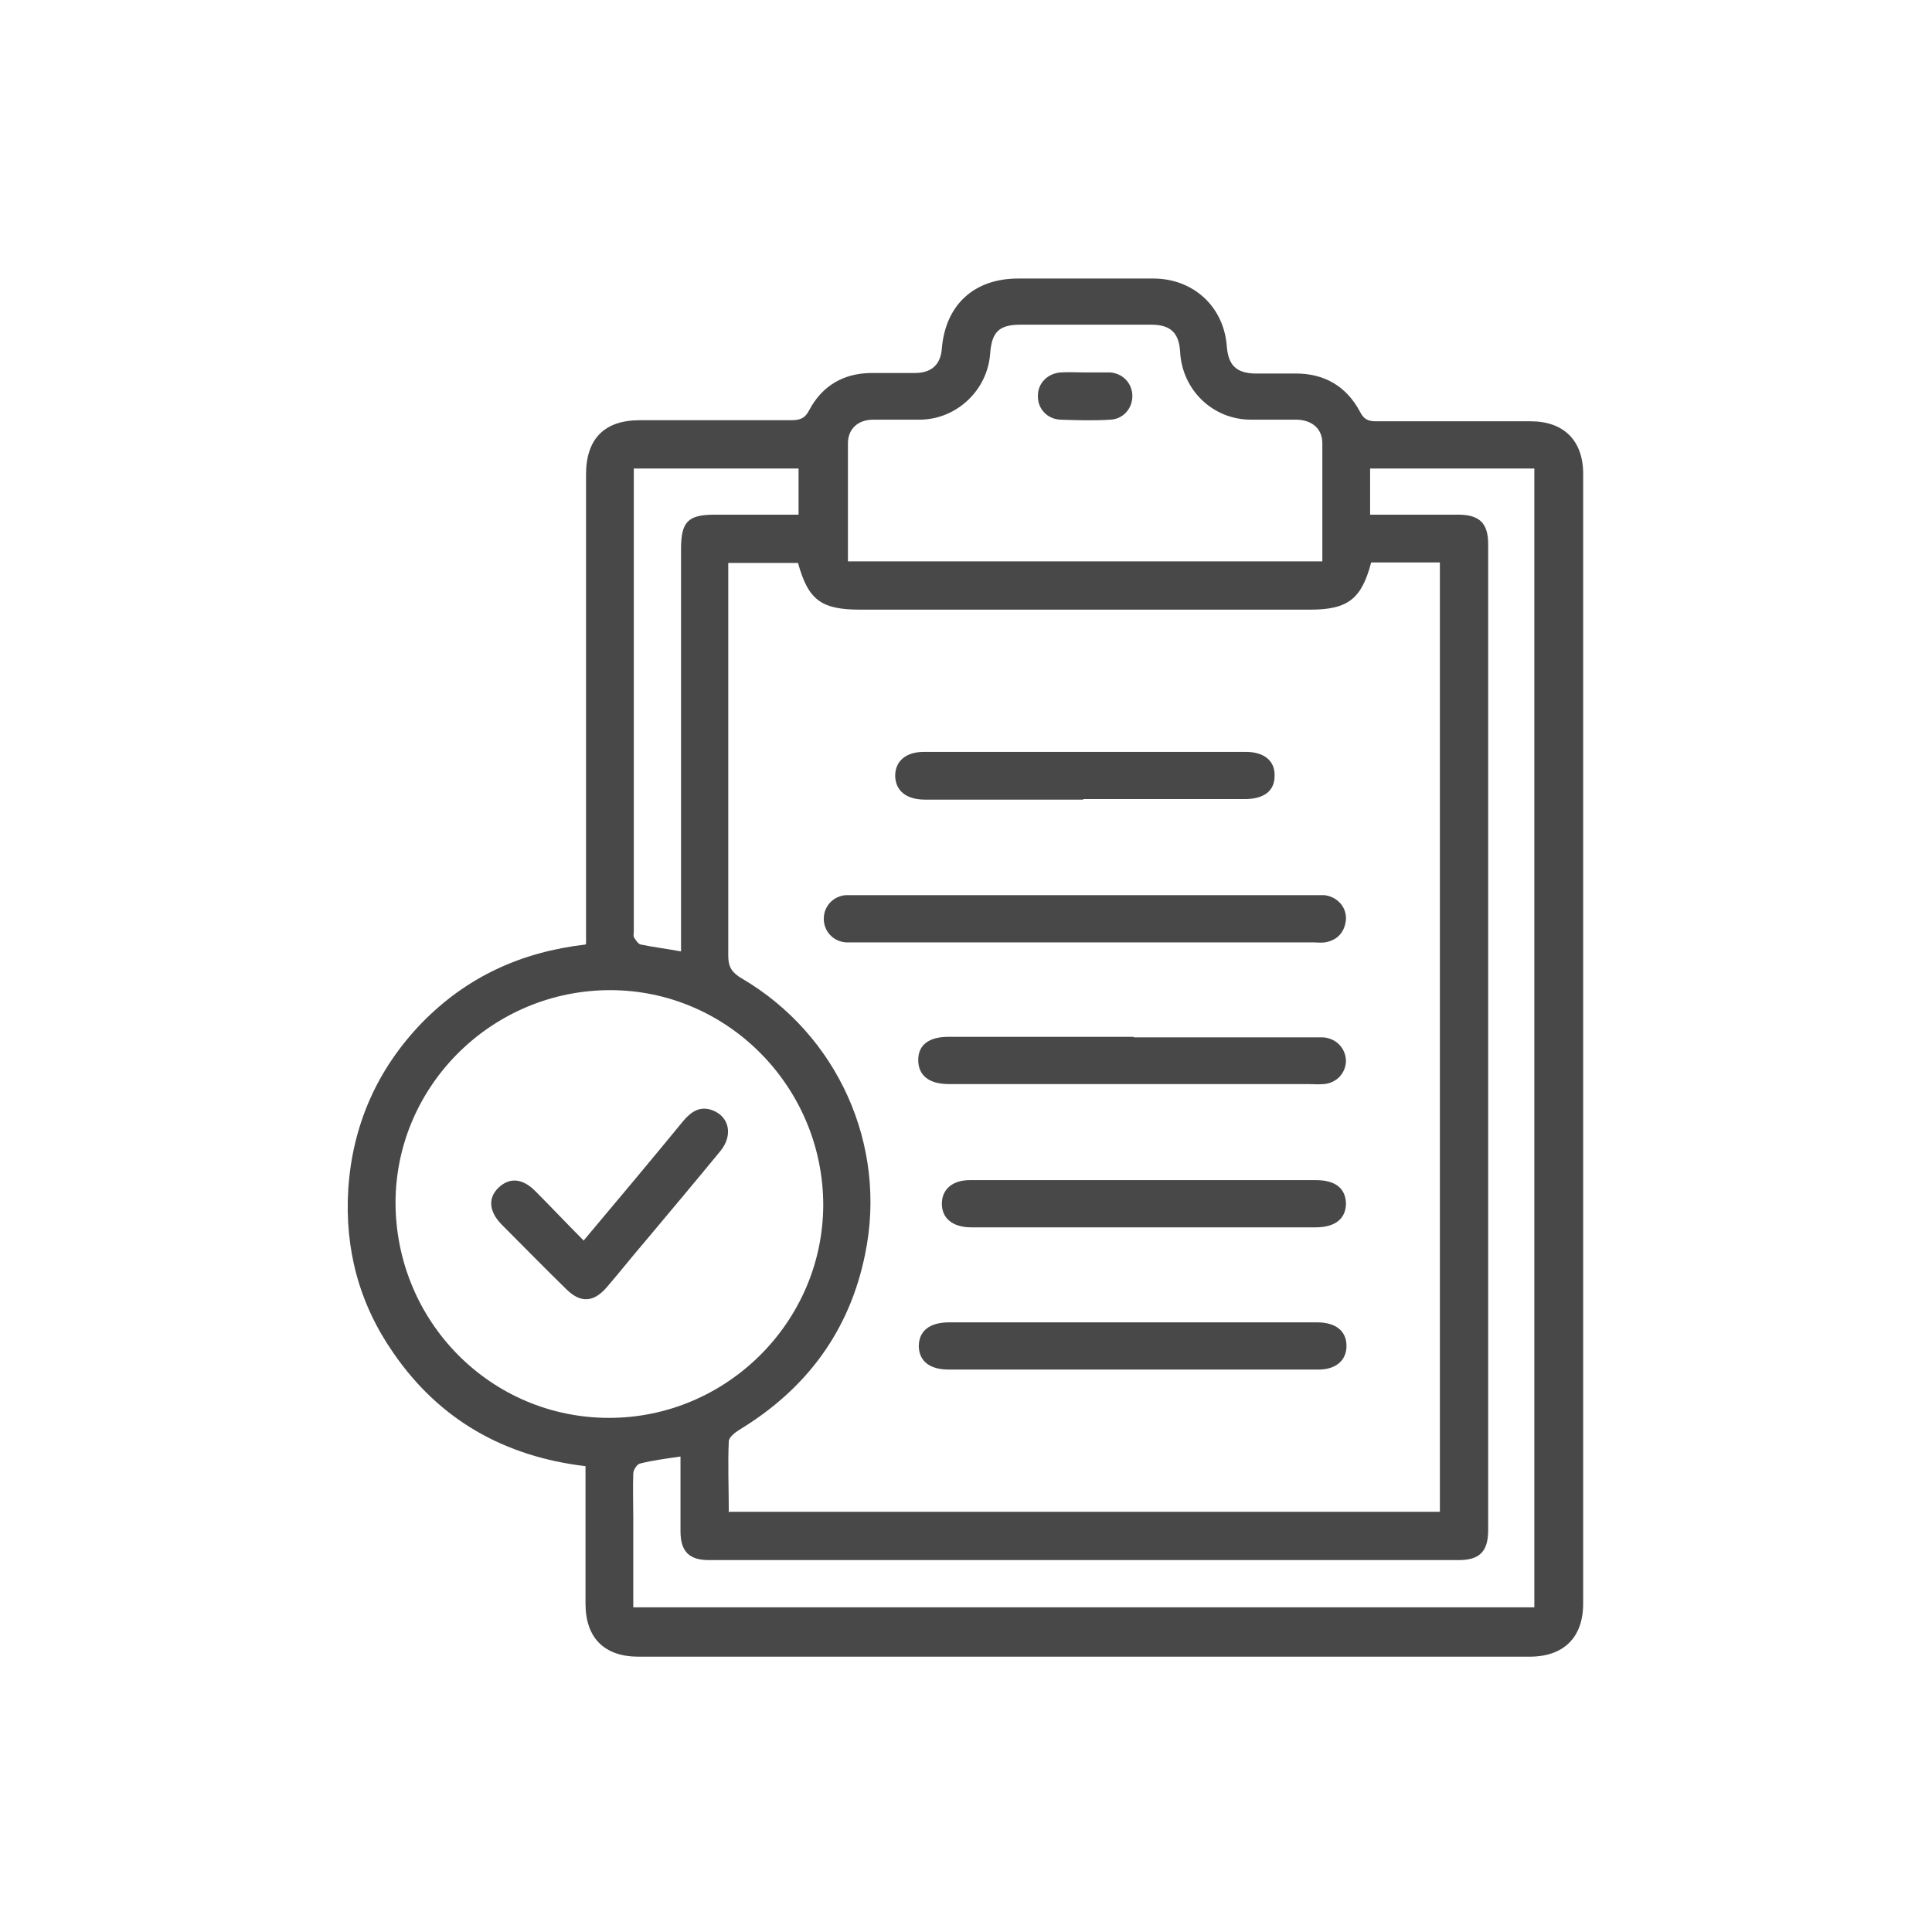 <svg width="36" height="36" viewBox="0 0 36 36" fill="none" xmlns="http://www.w3.org/2000/svg">
<g id="icon_dieukhoan 1">
<path id="Vector" d="M10.92 17.58C10.92 17.44 10.92 17.33 10.92 17.22C10.92 14.43 10.92 11.63 10.92 8.84C10.92 8.18 11.26 7.83 11.92 7.83C12.86 7.83 13.8 7.83 14.74 7.83C14.9 7.83 15 7.8 15.08 7.64C15.32 7.19 15.71 6.96 16.22 6.95C16.5 6.95 16.77 6.95 17.05 6.95C17.36 6.95 17.53 6.79 17.55 6.49C17.62 5.68 18.15 5.19 18.97 5.19C19.81 5.19 20.65 5.19 21.49 5.19C22.24 5.19 22.81 5.72 22.86 6.46C22.89 6.81 23.04 6.95 23.38 6.96C23.64 6.96 23.9 6.96 24.15 6.96C24.68 6.96 25.09 7.2 25.34 7.67C25.41 7.81 25.49 7.85 25.64 7.85C26.6 7.85 27.56 7.85 28.52 7.85C29.14 7.85 29.5 8.21 29.5 8.83C29.5 15.85 29.5 22.87 29.5 29.88C29.5 30.51 29.14 30.87 28.5 30.87C22.97 30.87 17.44 30.87 11.9 30.87C11.26 30.87 10.91 30.52 10.91 29.88C10.91 29.03 10.91 28.19 10.91 27.32C9.4 27.14 8.19 26.46 7.33 25.21C6.69 24.29 6.42 23.27 6.49 22.15C6.57 20.96 7.03 19.92 7.86 19.06C8.69 18.21 9.7 17.74 10.91 17.6L10.92 17.58ZM13.57 28.17H26.83V10.48H25.55C25.37 11.16 25.12 11.36 24.41 11.36C21.62 11.36 18.82 11.36 16.03 11.36C15.3 11.36 15.06 11.18 14.87 10.49H13.57V10.78C13.57 13.12 13.57 15.46 13.57 17.81C13.57 18.03 13.65 18.13 13.82 18.23C15.61 19.28 16.54 21.34 16.12 23.37C15.83 24.8 15.03 25.88 13.78 26.64C13.7 26.69 13.58 26.78 13.58 26.86C13.56 27.29 13.58 27.72 13.58 28.16L13.57 28.17ZM11.37 18.45C9.18 18.45 7.38 20.22 7.37 22.4C7.37 24.62 9.14 26.42 11.35 26.42C13.53 26.42 15.33 24.64 15.34 22.46C15.34 20.26 13.56 18.45 11.37 18.45ZM28.59 29.95V8.73H25.53V9.59C26.09 9.59 26.63 9.59 27.17 9.59C27.57 9.59 27.73 9.75 27.73 10.14C27.73 16.26 27.73 22.39 27.73 28.51C27.73 28.91 27.57 29.07 27.18 29.07C22.52 29.07 17.87 29.07 13.21 29.07C12.84 29.07 12.68 28.91 12.68 28.53C12.68 28.07 12.68 27.61 12.68 27.14C12.41 27.18 12.17 27.21 11.93 27.27C11.87 27.28 11.8 27.39 11.8 27.46C11.79 27.73 11.8 27.99 11.8 28.26C11.8 28.82 11.8 29.38 11.8 29.95H28.6H28.59ZM15.79 10.46H24.64C24.64 9.71 24.64 8.99 24.64 8.26C24.64 7.99 24.45 7.83 24.17 7.82C23.88 7.82 23.6 7.82 23.31 7.82C22.6 7.82 22.03 7.27 21.99 6.56C21.97 6.2 21.81 6.05 21.45 6.05C20.64 6.05 19.83 6.05 19.02 6.05C18.62 6.05 18.48 6.18 18.45 6.59C18.4 7.27 17.83 7.81 17.15 7.82C16.86 7.82 16.56 7.82 16.27 7.82C15.99 7.82 15.8 7.99 15.8 8.26C15.8 8.99 15.8 9.71 15.8 10.46H15.79ZM12.69 17.73C12.69 17.61 12.69 17.5 12.69 17.39C12.69 15 12.69 12.62 12.69 10.23C12.69 9.72 12.82 9.59 13.32 9.59C13.84 9.59 14.36 9.59 14.88 9.59V8.73H11.81C11.81 8.79 11.81 8.83 11.81 8.86C11.81 11.69 11.81 14.52 11.81 17.35C11.81 17.39 11.8 17.43 11.81 17.46C11.84 17.51 11.89 17.59 11.94 17.6C12.18 17.65 12.43 17.68 12.7 17.73H12.69Z" fill="#484848"/>
<path id="Vector_2" d="M20.18 17.56C18.78 17.56 17.38 17.56 15.98 17.56C15.91 17.56 15.83 17.56 15.76 17.56C15.52 17.54 15.35 17.35 15.35 17.12C15.35 16.89 15.52 16.7 15.76 16.68C15.83 16.68 15.91 16.68 15.98 16.68C18.81 16.68 21.63 16.68 24.46 16.68C24.53 16.68 24.61 16.68 24.68 16.68C24.92 16.71 25.09 16.9 25.08 17.13C25.06 17.37 24.92 17.52 24.69 17.56C24.62 17.57 24.54 17.56 24.47 17.56C23.04 17.56 21.62 17.56 20.19 17.56H20.18Z" fill="#484848"/>
<path id="Vector_3" d="M21.13 19.33C22.23 19.33 23.34 19.33 24.44 19.33C24.51 19.33 24.59 19.33 24.66 19.33C24.9 19.35 25.07 19.53 25.08 19.76C25.08 19.99 24.91 20.18 24.67 20.2C24.57 20.21 24.47 20.2 24.37 20.2C22.19 20.2 20.01 20.2 17.82 20.2C17.77 20.2 17.73 20.2 17.68 20.2C17.31 20.2 17.11 20.04 17.11 19.75C17.11 19.47 17.31 19.32 17.67 19.32C18.44 19.32 19.22 19.32 19.99 19.32C20.37 19.32 20.74 19.32 21.12 19.32L21.13 19.33Z" fill="#484848"/>
<path id="Vector_4" d="M21.1 25.52C19.96 25.52 18.82 25.52 17.68 25.52C17.33 25.52 17.13 25.37 17.12 25.09C17.12 24.8 17.32 24.64 17.69 24.64C19.97 24.64 22.26 24.64 24.54 24.64C24.89 24.64 25.09 24.8 25.09 25.08C25.09 25.35 24.89 25.52 24.57 25.52C23.42 25.52 22.27 25.52 21.12 25.52H21.1Z" fill="#484848"/>
<path id="Vector_5" d="M21.32 21.99C22.39 21.99 23.46 21.99 24.52 21.99C24.88 21.99 25.07 22.14 25.08 22.42C25.08 22.71 24.88 22.87 24.51 22.87C22.37 22.87 20.24 22.87 18.1 22.87C17.75 22.87 17.55 22.7 17.55 22.43C17.55 22.16 17.75 21.99 18.07 21.99C19.15 21.99 20.22 21.99 21.3 21.99H21.32Z" fill="#484848"/>
<path id="Vector_6" d="M20.19 14.9C19.21 14.9 18.22 14.9 17.24 14.9C16.89 14.9 16.69 14.74 16.68 14.46C16.68 14.18 16.88 14.01 17.22 14.01C19.22 14.01 21.21 14.01 23.21 14.01C23.56 14.01 23.76 14.18 23.75 14.46C23.75 14.74 23.55 14.89 23.19 14.89C22.19 14.89 21.18 14.89 20.18 14.89L20.19 14.9Z" fill="#484848"/>
<path id="Vector_7" d="M10.88 23.11C11.52 22.35 12.13 21.62 12.73 20.89C12.88 20.71 13.05 20.6 13.28 20.69C13.59 20.81 13.66 21.15 13.43 21.44C12.97 22 12.5 22.56 12.03 23.12C11.79 23.4 11.56 23.69 11.32 23.97C11.07 24.27 10.82 24.29 10.55 24.02C10.14 23.62 9.74 23.21 9.34 22.81C9.11 22.57 9.09 22.32 9.29 22.13C9.49 21.94 9.73 21.95 9.97 22.19C10.27 22.49 10.56 22.8 10.88 23.12V23.11Z" fill="#484848"/>
<path id="Vector_8" d="M20.22 6.94C20.38 6.94 20.53 6.94 20.69 6.94C20.93 6.96 21.1 7.15 21.1 7.38C21.1 7.61 20.93 7.81 20.69 7.82C20.38 7.84 20.07 7.83 19.76 7.82C19.51 7.81 19.33 7.61 19.34 7.37C19.34 7.14 19.52 6.96 19.76 6.94C19.92 6.93 20.07 6.94 20.23 6.94H20.22Z" fill="#484848"/>
</g>
</svg>
